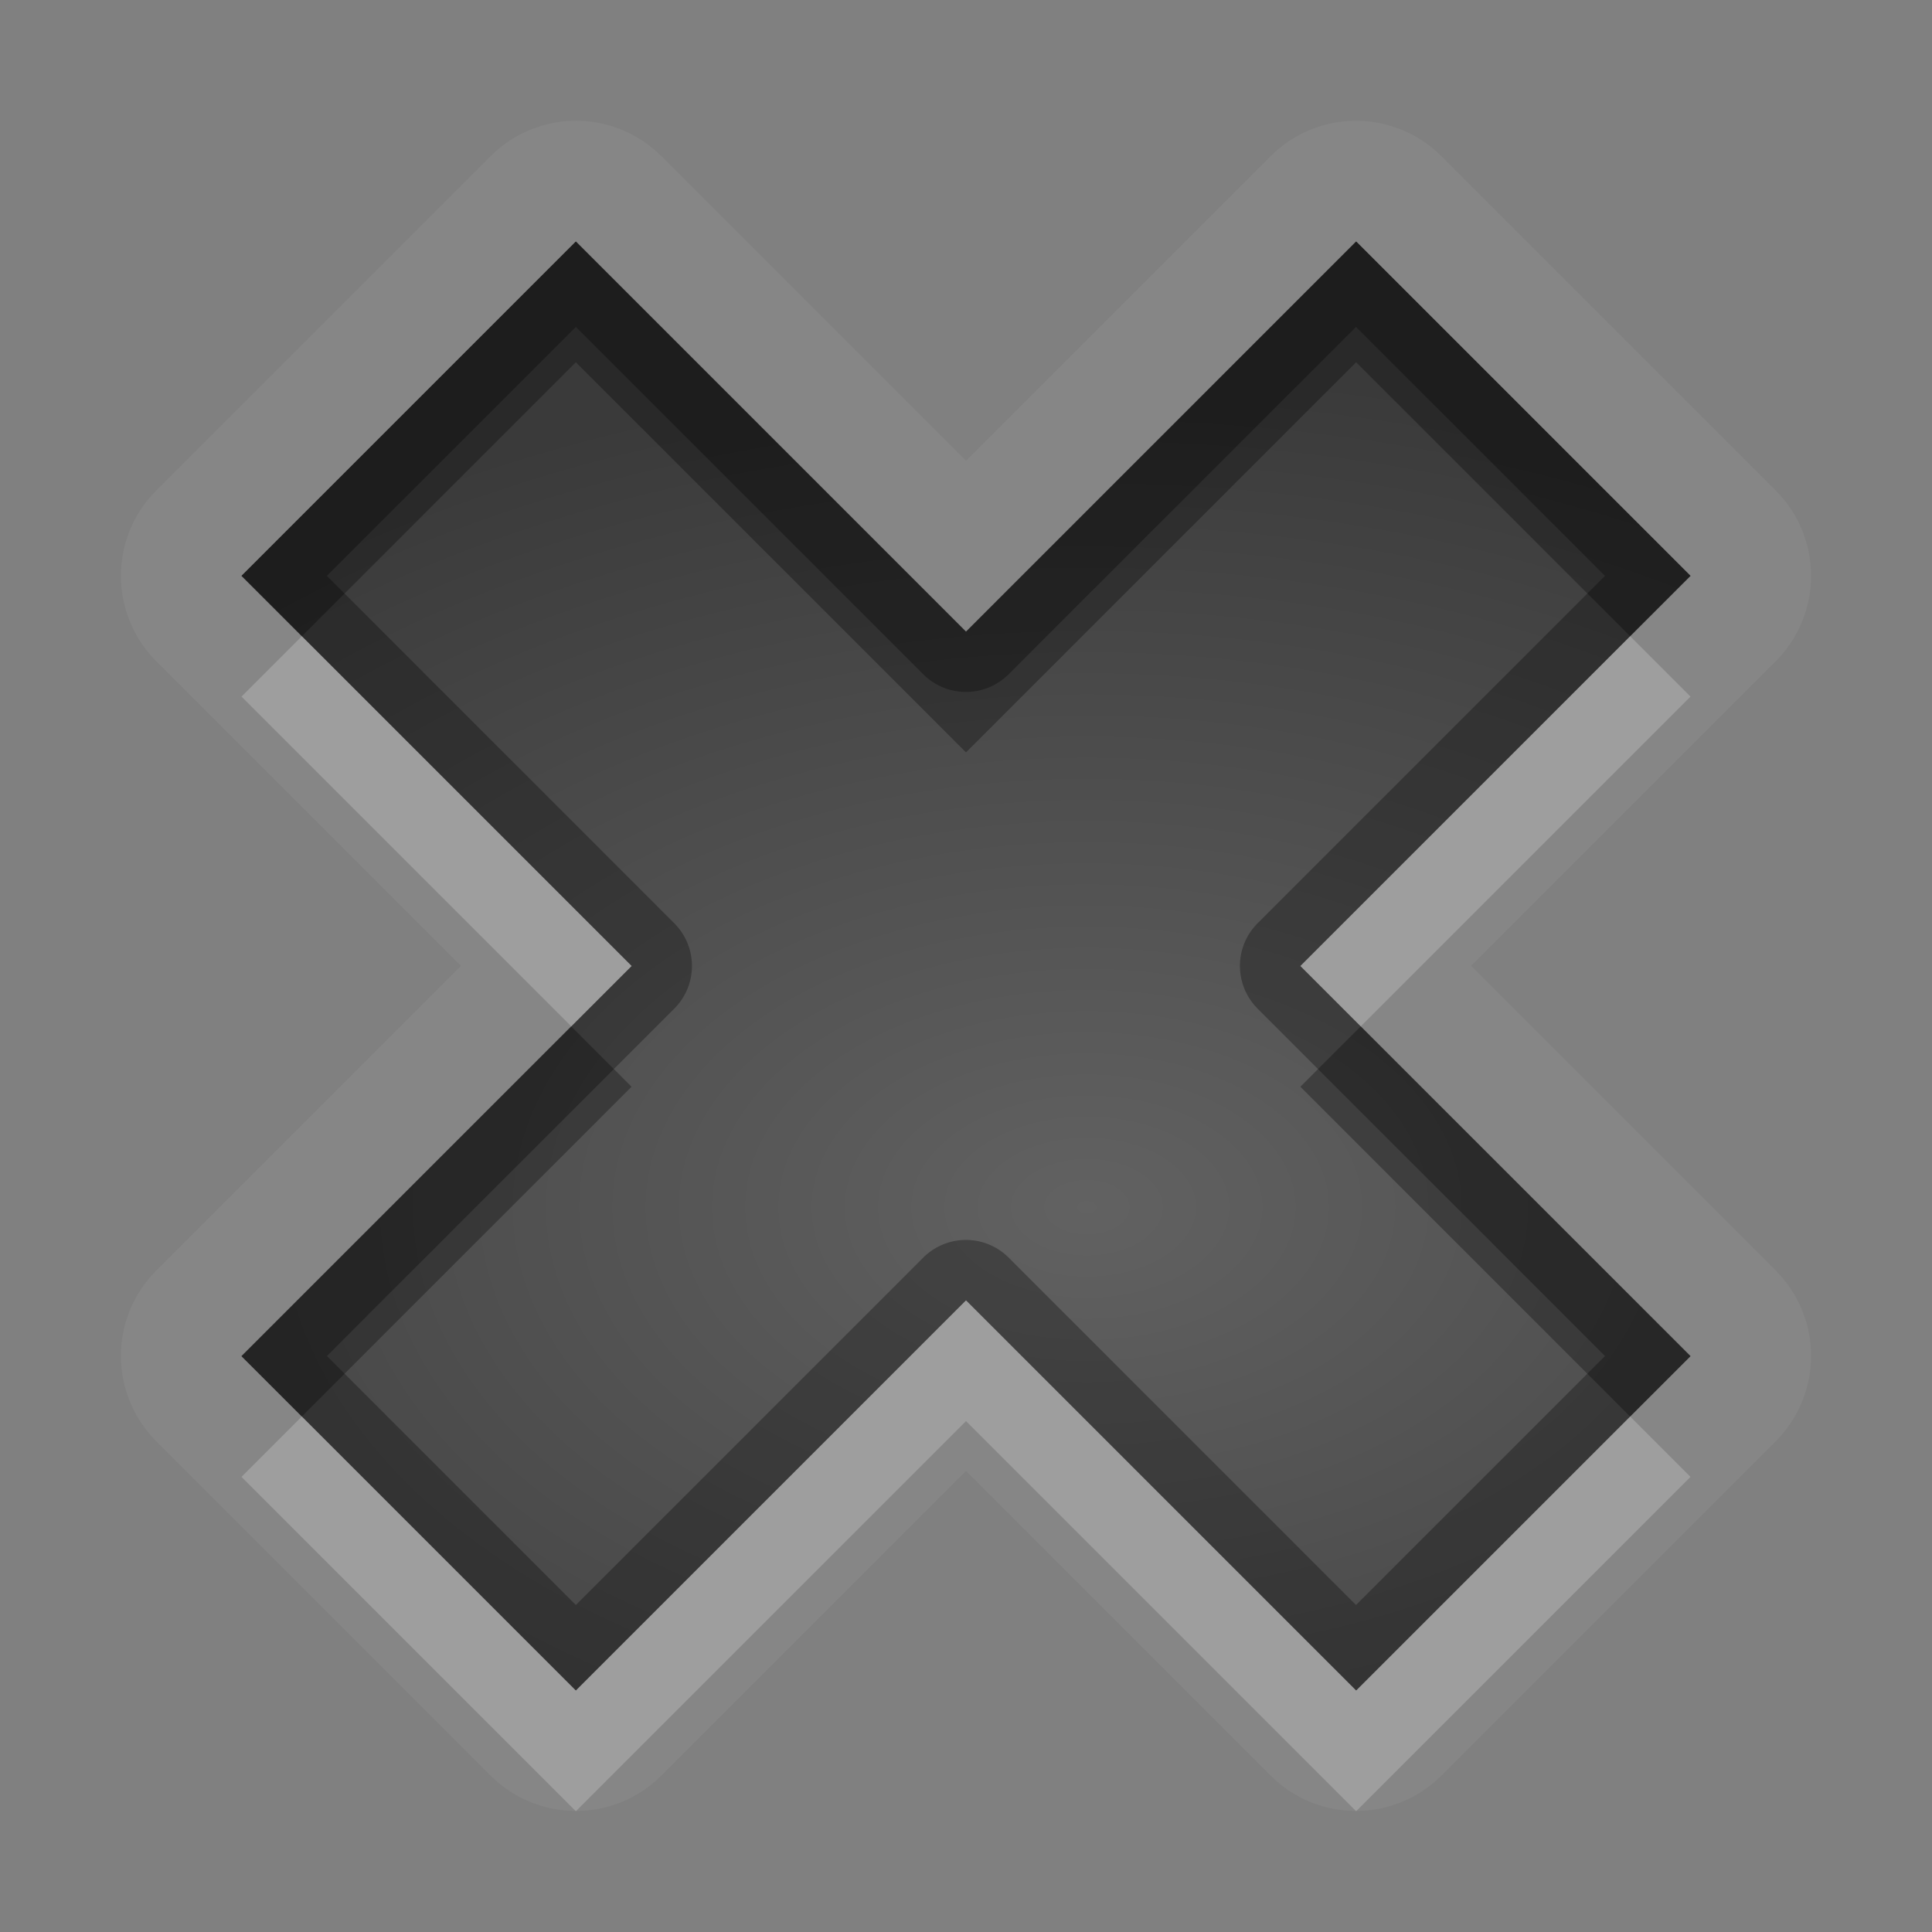 <?xml version="1.0" encoding="UTF-8"?>
<svg id="svg30" width="16" height="16" version="1.1" xmlns="http://www.w3.org/2000/svg" xmlns:cc="http://creativecommons.org/ns#" xmlns:dc="http://purl.org/dc/elements/1.1/" xmlns:rdf="http://www.w3.org/1999/02/22-rdf-syntax-ns#">
 <rect width="100%" height="100%" fill="#808080" stroke="none"/>
 <defs id="defs7">
  <radialGradient id="gr0" cx="9" cy="10" r="11" gradientTransform="matrix(1 0 0 .636 0 3.636)" gradientUnits="userSpaceOnUse">
   <stop id="stop2" stop-opacity=".235" offset="0"/>
   <stop id="stop4" stop-opacity=".549" offset="1"/>
  </radialGradient>
 </defs>
 <path id="path9" d="m4.754 1a1 1 0 0 0-0.691 0.293l-2.769 2.769a1 1 0 0 0 0 1.414l2.523 2.523-2.523 2.523a1 1 0 0 0 0 1.414l2.769 2.769a1 1 0 0 0 1.414 0l2.523-2.523 2.523 2.523a1 1 0 0 0 1.414 0l2.769-2.769a1 1 0 0 0 0-1.414l-2.523-2.523 2.523-2.523a1 1 0 0 0 0-1.414l-2.769-2.769a1 1 0 0 0-1.414 0l-2.523 2.523-2.523-2.523a1 1 0 0 0-0.723-0.293zm0.016 1 3.231 3.231 3.231-3.231 2.769 2.769-3.231 3.231 3.231 3.231-2.769 2.769-3.231-3.231-3.231 3.231-2.769-2.769 3.231-3.231-3.231-3.231 2.769-2.769z" fill="#fff" opacity=".05"/>
 <path id="base" d="M 11.231,2 8,5.231 4.769,2 2,4.769 5.231,8 2,11.231 4.769,14 8,10.769 11.231,14 14,11.231 10.769,8 14,4.769 Z" fill="url(#gr0)"/>
 <path id="path15" d="m4.769 2-2.769 2.769 3.231 3.231-3.231 3.231 2.769 2.769 3.231-3.231 3.231 3.231 2.769-2.769-3.231-3.231 3.231-3.231-2.769-2.769-3.231 3.231-3.231-3.231zm0 0.707 2.877 2.877a0.5 0.5 0 0 0 0.707 0l2.877-2.877 2.062 2.062-2.877 2.877a0.5 0.5 0 0 0 0 0.707l2.877 2.877-2.062 2.062-2.877-2.877a0.5 0.5 0 0 0-0.707 0l-2.877 2.877-2.062-2.062 2.877-2.877a0.5 0.5 0 0 0 0-0.707l-2.877-2.877 2.062-2.062z" opacity=".3"/>
 <path id="path20" d="m4.769 2-2.769 2.769 0.5 0.5 2.269-2.269 3.231 3.231 3.231-3.231 2.269 2.269 0.5-0.5-2.769-2.769-3.231 3.231-3.231-3.231zm-0.039 6.5-2.731 2.731 0.5 0.5 2.731-2.731-0.5-0.5zm6.539 0-0.5 0.5 2.731 2.731 0.5-0.5-2.731-2.731z" opacity=".3"/>
 <path id="path25" d="m2.5 5.269-0.5 0.5 2.731 2.731 0.5-0.5-2.731-2.731zm11 0-2.731 2.731 0.5 0.5 2.731-2.731-0.5-0.5zm-5.5 5.5-3.231 3.231-2.269-2.269-0.5 0.5 2.769 2.769 3.231-3.231 3.231 3.231 2.769-2.769-0.5-0.5-2.269 2.269-3.231-3.231z" fill="#fff" opacity=".2"/>
</svg>
